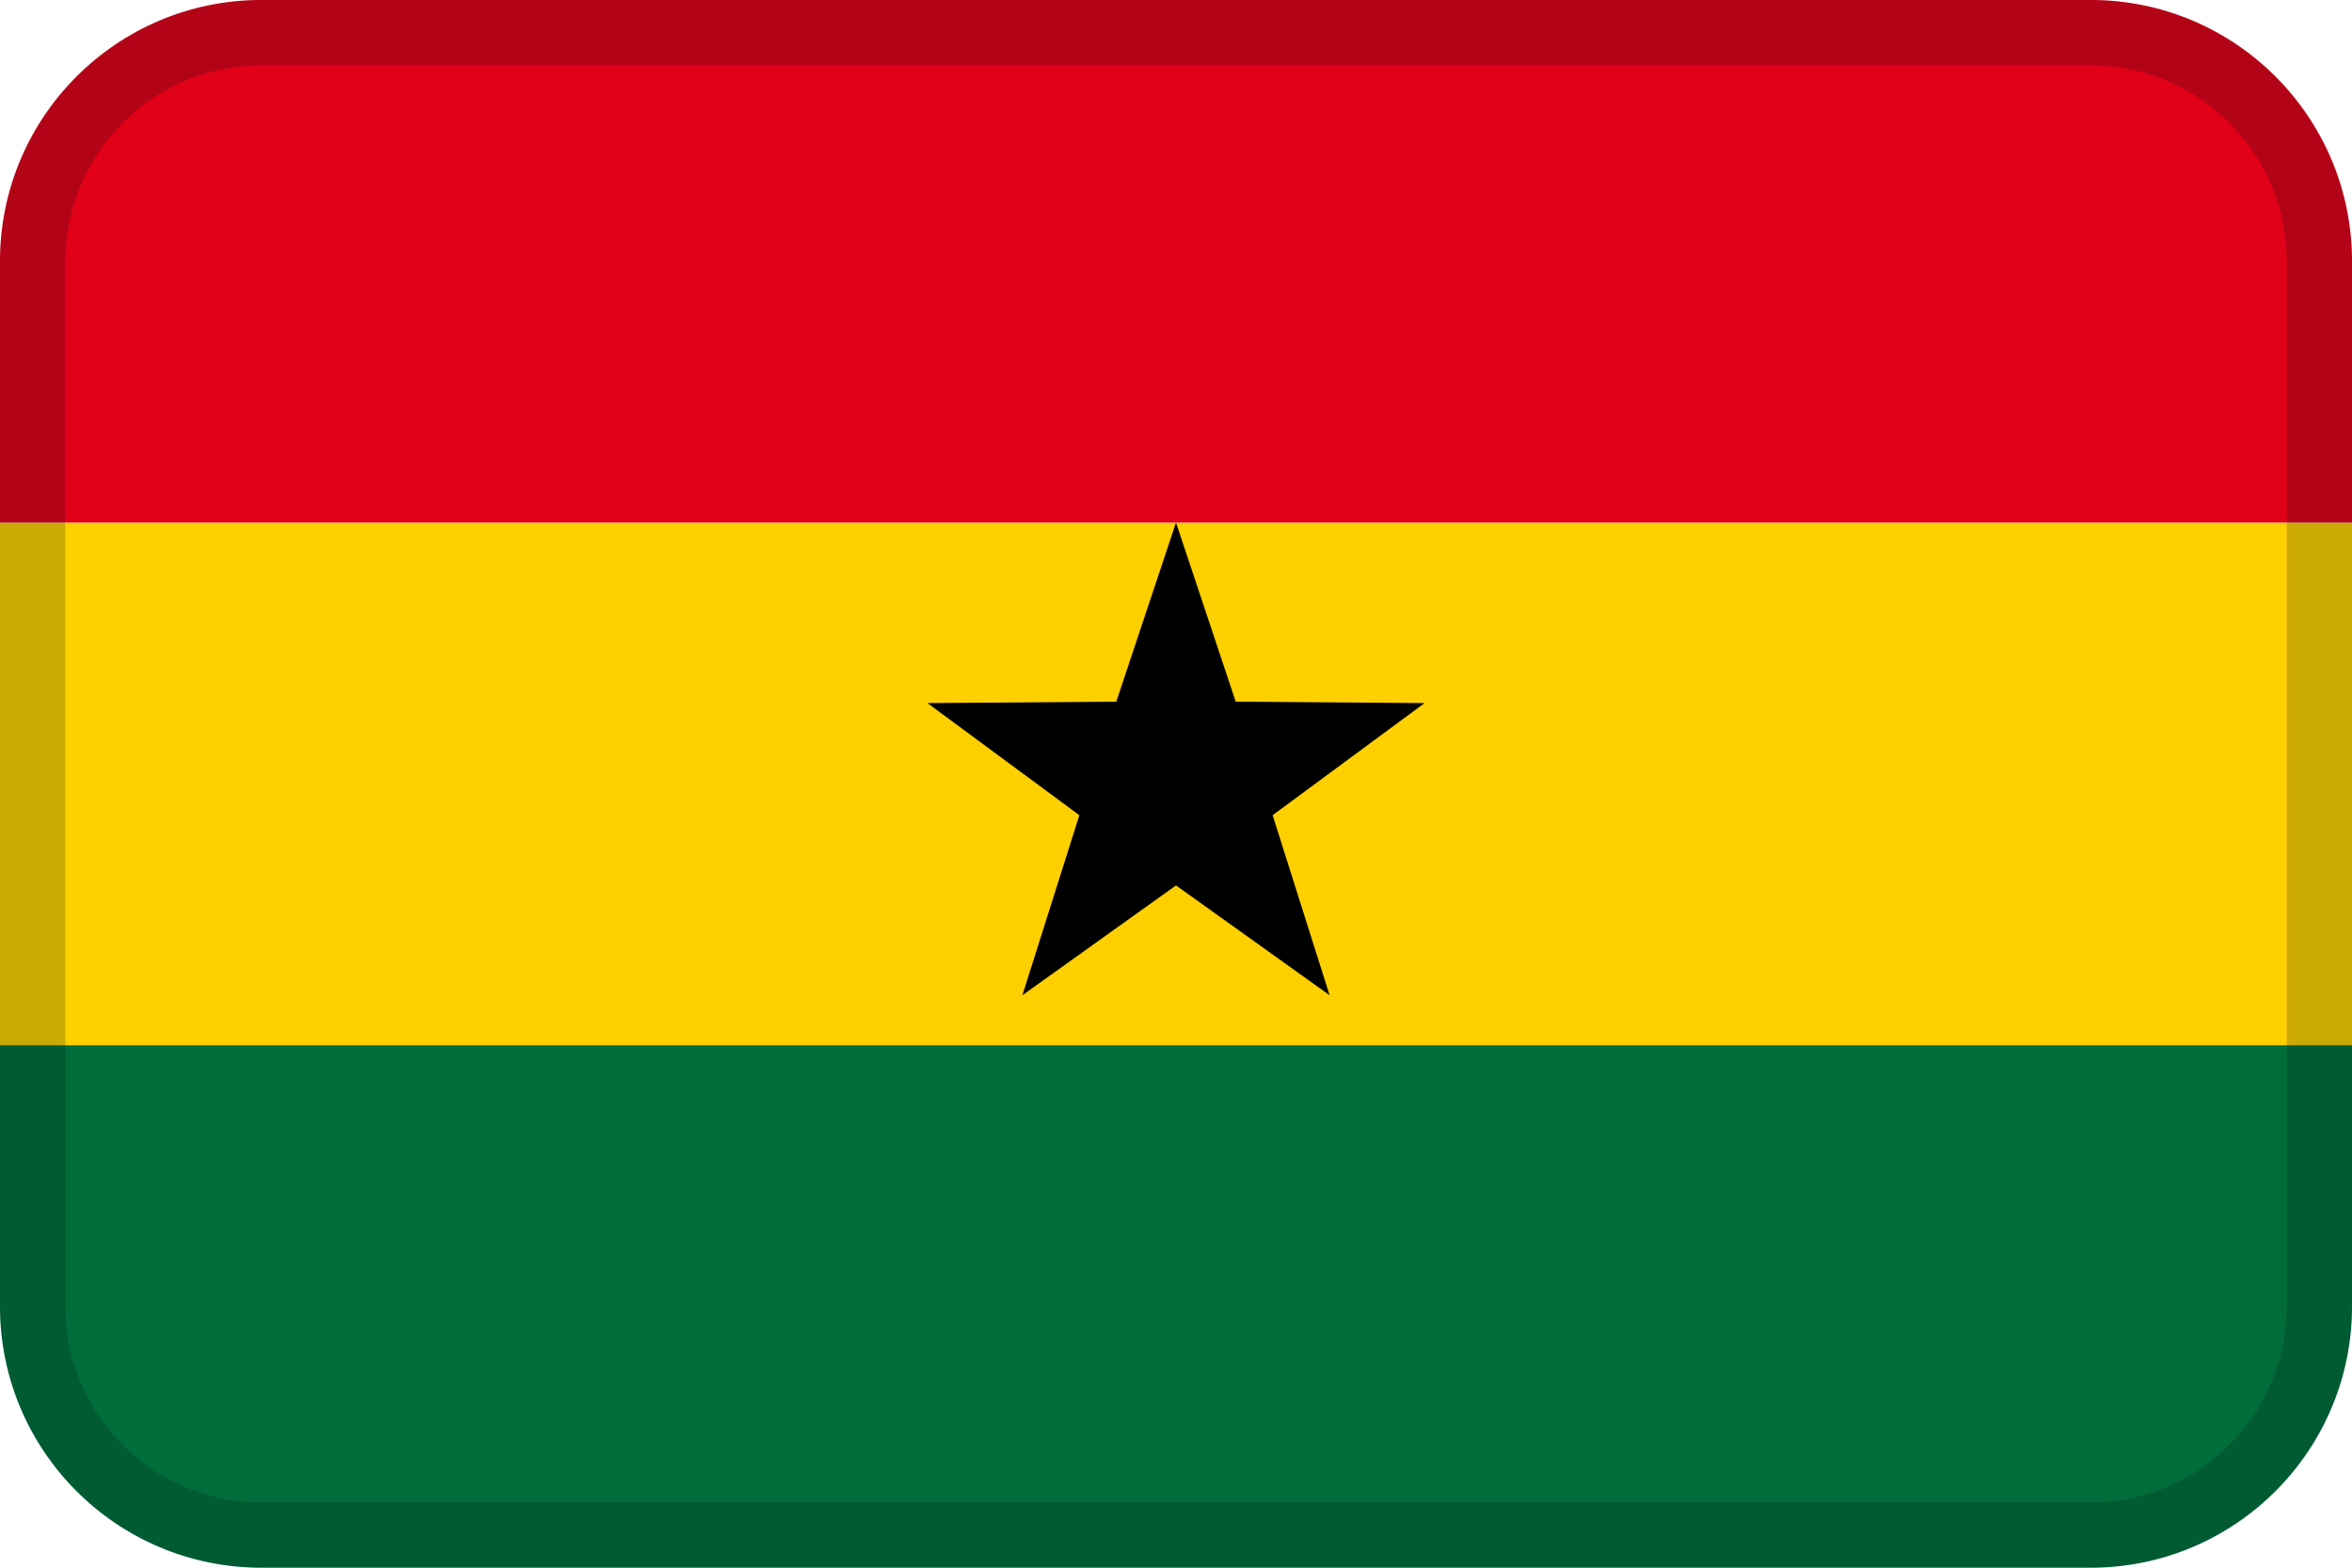 <?xml version="1.0" encoding="UTF-8"?>
<svg width="36px" height="24px" viewBox="0 0 36 24" version="1.1" xmlns="http://www.w3.org/2000/svg" xmlns:xlink="http://www.w3.org/1999/xlink">
    <!-- Generator: Sketch 55.2 (78181) - https://sketchapp.com -->
    <title>Flag / GH</title>
    <desc>Created with Sketch.</desc>
    <g id="Flag-/-GH" stroke="none" stroke-width="1" fill="none" fill-rule="evenodd">
        <path d="M0,16 L36,16 L36,20 C36,22.209 34.209,24 32,24 L4,24 C1.791,24 0,22.209 0,20 L0,16 Z" id="Rectangle-13" fill="#006D3A"></path>
        <polygon id="Rectangle-13-Copy" fill="#FFD000" points="0 8 36 8 36 16 0 16"></polygon>
        <path d="M4,0 L32,0 C34.209,0 36,1.791 36,4 L36,8 L0,8 L0,4 C0,1.791 1.791,0 4,0 Z" id="Rectangle-13-Copy-2" fill="#E00017"></path>
        <path d="M4,1 C2.343,1 1,2.343 1,4 L1,20 C1,21.657 2.343,23 4,23 L32,23 C33.657,23 35,21.657 35,20 L35,4 C35,2.343 33.657,1 32,1 L4,1 Z M4,0 L32,0 C34.209,0 36,1.791 36,4 L36,20 C36,22.209 34.209,24 32,24 L4,24 C1.791,24 0,22.209 0,20 L0,4 C0,1.791 1.791,0 4,0 Z" id="Mask" fill="#031619" fill-rule="nonzero" opacity="0.2"></path>
        <polygon id="Star" fill="#000000" points="18 13.555 15.649 15.236 16.521 12.48 14.196 10.764 17.086 10.742 18 8 18.914 10.742 21.804 10.764 19.479 12.48 20.351 15.236"></polygon>
    </g>
</svg>